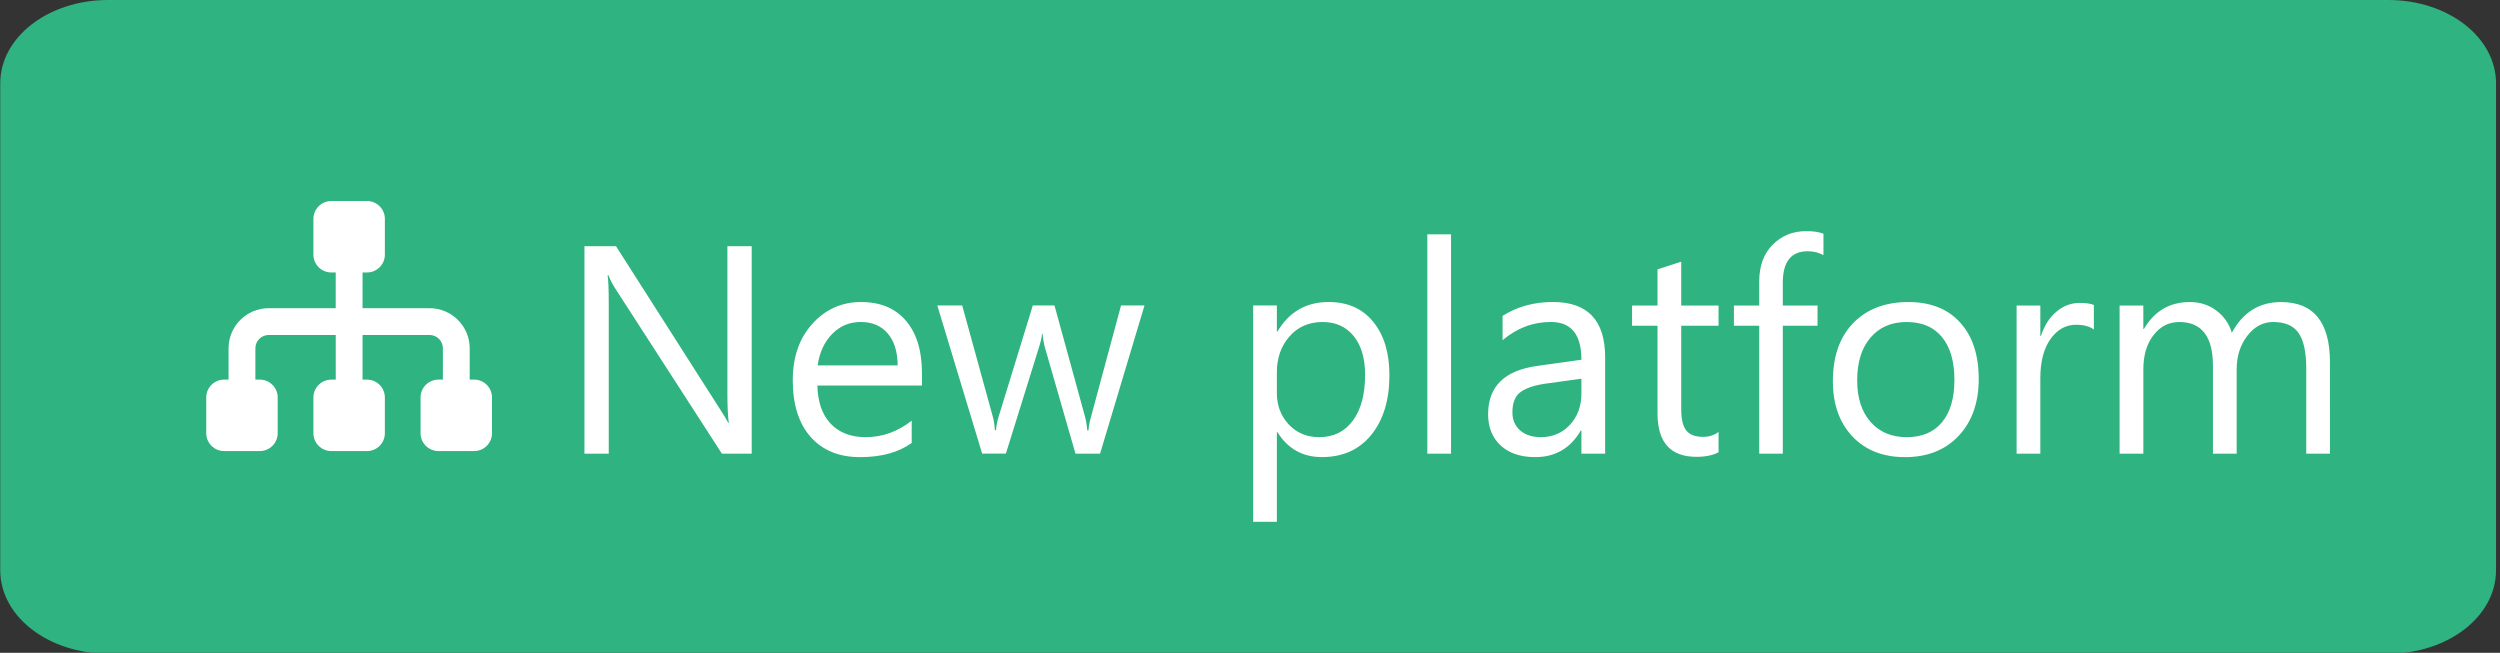 <?xml version="1.0" encoding="UTF-8" standalone="no"?>
<!-- Created with Inkscape (http://www.inkscape.org/) -->

<svg
   version="1.1"
   id="svg1"
   width="180"
   height="47"
   viewBox="0 0 180 47"
   xml:space="preserve"
   sodipodi:docname="new-platform-button.svg"
   inkscape:version="1.4 (86a8ad7, 2024-10-11)"
   inkscape:export-filename="update_button.svg"
   inkscape:export-xdpi="96"
   inkscape:export-ydpi="96"
   xmlns:inkscape="http://www.inkscape.org/namespaces/inkscape"
   xmlns:sodipodi="http://sodipodi.sourceforge.net/DTD/sodipodi-0.dtd"
   xmlns="http://www.w3.org/2000/svg"
   xmlns:svg="http://www.w3.org/2000/svg"><rect x="0" y="0" width="180" height="47" fill="#333333" stroke="none"/><sodipodi:namedview
     id="namedview1"
     pagecolor="#ffffff"
     bordercolor="#000000"
     borderopacity="0.25"
     inkscape:showpageshadow="2"
     inkscape:pageopacity="0.0"
     inkscape:pagecheckerboard="0"
     inkscape:deskcolor="#d1d1d1"
     inkscape:zoom="4.9599216"
     inkscape:cx="90.828048"
     inkscape:cy="27.016556"
     inkscape:window-width="2048"
     inkscape:window-height="1082"
     inkscape:window-x="2041"
     inkscape:window-y="-6"
     inkscape:window-maximized="1"
     inkscape:current-layer="g1"
     showgrid="true"><inkscape:grid
       id="grid1"
       units="px"
       originx="0"
       originy="0"
       spacingx="1"
       spacingy="1"
       empcolor="#0099e5"
       empopacity="0.302"
       color="#0099e5"
       opacity="0.149"
       empspacing="5"
       enabled="true"
       visible="true" /></sodipodi:namedview><defs
     id="defs1" /><g
     id="g1"><path
       id="rect1"
       style="fill:#2fb380;stroke-width:1.121"
       d="M 7.779,0 H 171.953 c 4.3,0 7.761,2.676 7.761,6 v 35.063 c 0,3.324 -3.461,6 -7.761,6 H 7.779 c -4.3,0 -7.761,-2.676 -7.761,-6 V 6 c 0,-3.324 3.461,-6 7.761,-6 z" /><path
       d="m 54.122,32.662 h -2.146 L 44.288,20.756 q -0.292,-0.448 -0.479,-0.937 h -0.062 q 0.083,0.479 0.083,2.052 V 32.662 H 42.08 V 17.724 h 2.271 l 7.479,11.719 q 0.469,0.729 0.604,1 h 0.042 Q 52.372,29.797 52.372,28.245 V 17.724 h 1.75 z m 12.26,-4.906 h -7.531 q 0.042,1.781 0.958,2.75 0.917,0.969 2.521,0.969 1.802,0 3.312,-1.187 v 1.604 q -1.406,1.021 -3.719,1.021 -2.26,0 -3.552,-1.448 -1.292,-1.458 -1.292,-4.094 0,-2.49 1.406,-4.052 1.417,-1.573 3.51,-1.573 2.094,0 3.24,1.354 1.146,1.354 1.146,3.76 z m -1.75,-1.448 q -0.01,-1.479 -0.719,-2.302 -0.698,-0.823 -1.948,-0.823 -1.208,0 -2.052,0.865 -0.844,0.865 -1.042,2.26 z m 17.771,-4.312 -3.198,10.667 h -1.771 L 75.236,25.026 q -0.125,-0.438 -0.167,-0.99 h -0.042 q -0.031,0.375 -0.219,0.969 l -2.385,7.656 h -1.708 l -3.229,-10.667 h 1.792 l 2.208,8.021 q 0.104,0.365 0.146,0.958 h 0.083 q 0.031,-0.458 0.188,-0.979 l 2.458,-8 h 1.562 l 2.208,8.042 q 0.104,0.385 0.156,0.958 h 0.083 q 0.021,-0.406 0.177,-0.958 l 2.167,-8.042 z m 9.573,9.125 h -0.042 v 6.448 h -1.708 V 21.995 h 1.708 v 1.875 h 0.042 q 1.26,-2.125 3.687,-2.125 2.062,0 3.219,1.437 1.156,1.427 1.156,3.833 0,2.677 -1.302,4.292 -1.302,1.604 -3.562,1.604 -2.073,0 -3.198,-1.792 z m -0.042,-4.302 v 1.49 q 0,1.323 0.854,2.25 0.865,0.917 2.187,0.917 1.552,0 2.427,-1.187 0.885,-1.187 0.885,-3.302 0,-1.781 -0.823,-2.792 -0.823,-1.01 -2.229,-1.01 -1.49,0 -2.396,1.042 -0.906,1.031 -0.906,2.594 z m 12.542,5.844 h -1.708 V 16.87 h 1.708 z m 11.094,0 h -1.708 V 30.995 h -0.042 q -1.115,1.917 -3.281,1.917 -1.594,0 -2.5,-0.844 -0.896,-0.844 -0.896,-2.24 0,-2.99 3.521,-3.479 l 3.198,-0.448 q 0,-2.719 -2.198,-2.719 -1.927,0 -3.479,1.312 v -1.75 q 1.573,-1 3.625,-1 3.76,0 3.76,3.979 z m -1.708,-5.396 -2.573,0.354 q -1.188,0.167 -1.792,0.594 -0.604,0.417 -0.604,1.49 0,0.781 0.552,1.281 0.562,0.49 1.49,0.49 1.271,0 2.094,-0.885 0.833,-0.896 0.833,-2.26 z m 9.875,5.292 q -0.604,0.333 -1.594,0.333 -2.802,0 -2.802,-3.125 v -6.312 h -1.833 v -1.458 h 1.833 v -2.604 l 1.708,-0.552 v 3.156 h 2.687 v 1.458 h -2.687 v 6.01 q 0,1.073 0.365,1.531 0.365,0.458 1.208,0.458 0.646,0 1.115,-0.354 z m 7.552,-14.187 q -0.5,-0.281 -1.135,-0.281 -1.792,0 -1.792,2.26 v 1.646 h 2.5 v 1.458 h -2.5 v 9.208 h -1.698 v -9.208 h -1.823 v -1.458 h 1.823 V 20.266 q 0,-1.677 0.969,-2.646 0.969,-0.979 2.417,-0.979 0.781,0 1.24,0.188 z m 5.865,14.542 q -2.365,0 -3.781,-1.49 -1.406,-1.5 -1.406,-3.969 0,-2.687 1.469,-4.198 1.469,-1.51 3.969,-1.51 2.385,0 3.719,1.469 1.344,1.469 1.344,4.073 0,2.552 -1.448,4.094 -1.437,1.531 -3.865,1.531 z m 0.125,-9.729 q -1.646,0 -2.604,1.125 -0.958,1.115 -0.958,3.083 0,1.896 0.969,2.99 0.969,1.094 2.594,1.094 1.656,0 2.542,-1.073 0.896,-1.073 0.896,-3.052 0,-2 -0.896,-3.083 -0.885,-1.083 -2.542,-1.083 z m 13.479,0.542 q -0.448,-0.344 -1.292,-0.344 -1.094,0 -1.833,1.031 -0.729,1.031 -0.729,2.812 v 5.437 h -1.708 v -10.667 h 1.708 v 2.198 h 0.042 q 0.365,-1.125 1.115,-1.75 0.75,-0.635 1.677,-0.635 0.667,0 1.021,0.146 z m 17,8.937 h -1.708 v -6.125 q 0,-1.771 -0.552,-2.562 -0.542,-0.792 -1.833,-0.792 -1.094,0 -1.865,1 -0.76,1 -0.76,2.396 v 6.083 h -1.708 v -6.333 q 0,-3.146 -2.427,-3.146 -1.125,0 -1.854,0.948 -0.729,0.937 -0.729,2.448 v 6.083 H 152.611 v -10.667 h 1.708 v 1.687 h 0.042 q 1.135,-1.937 3.312,-1.937 1.094,0 1.906,0.615 0.812,0.604 1.115,1.594 1.188,-2.208 3.542,-2.208 3.521,0 3.521,4.344 z"
       id="text2"
       style="font-size:21.333px;font-family:'Segoe UI';-inkscape-font-specification:'Segoe UI';fill:#ffffff"
       aria-label="New platform" /><path
       d="m 22.567,15.759 c 0,-0.711 0.575,-1.286 1.286,-1.286 h 2.572 c 0.711,0 1.286,0.575 1.286,1.286 v 2.572 c 0,0.711 -0.575,1.286 -1.286,1.286 H 26.103 v 2.572 h 4.822 c 1.599,0 2.893,1.294 2.893,2.893 v 2.25 h 0.321 c 0.711,0 1.286,0.575 1.286,1.286 v 2.572 c 0,0.711 -0.575,1.286 -1.286,1.286 h -2.572 c -0.711,0 -1.286,-0.575 -1.286,-1.286 v -2.572 c 0,-0.711 0.575,-1.286 1.286,-1.286 h 0.321 v -2.25 c 0,-0.534 -0.43,-0.964 -0.964,-0.964 H 26.103 v 3.215 h 0.321 c 0.711,0 1.286,0.575 1.286,1.286 v 2.572 c 0,0.711 -0.575,1.286 -1.286,1.286 h -2.572 c -0.711,0 -1.286,-0.575 -1.286,-1.286 v -2.572 c 0,-0.711 0.575,-1.286 1.286,-1.286 h 0.321 v -3.215 h -4.822 c -0.534,0 -0.964,0.43 -0.964,0.964 v 2.25 h 0.321 c 0.711,0 1.286,0.575 1.286,1.286 v 2.572 c 0,0.711 -0.575,1.286 -1.286,1.286 h -2.572 c -0.711,0 -1.286,-0.575 -1.286,-1.286 v -2.572 c 0,-0.711 0.575,-1.286 1.286,-1.286 h 0.321 v -2.25 c 0,-1.599 1.294,-2.893 2.893,-2.893 h 4.822 V 19.617 h -0.321 c -0.711,0 -1.286,-0.575 -1.286,-1.286 z"
       id="path1"
       style="fill:#ffffff;fill-opacity:1;stroke-width:0.04" /></g></svg>
